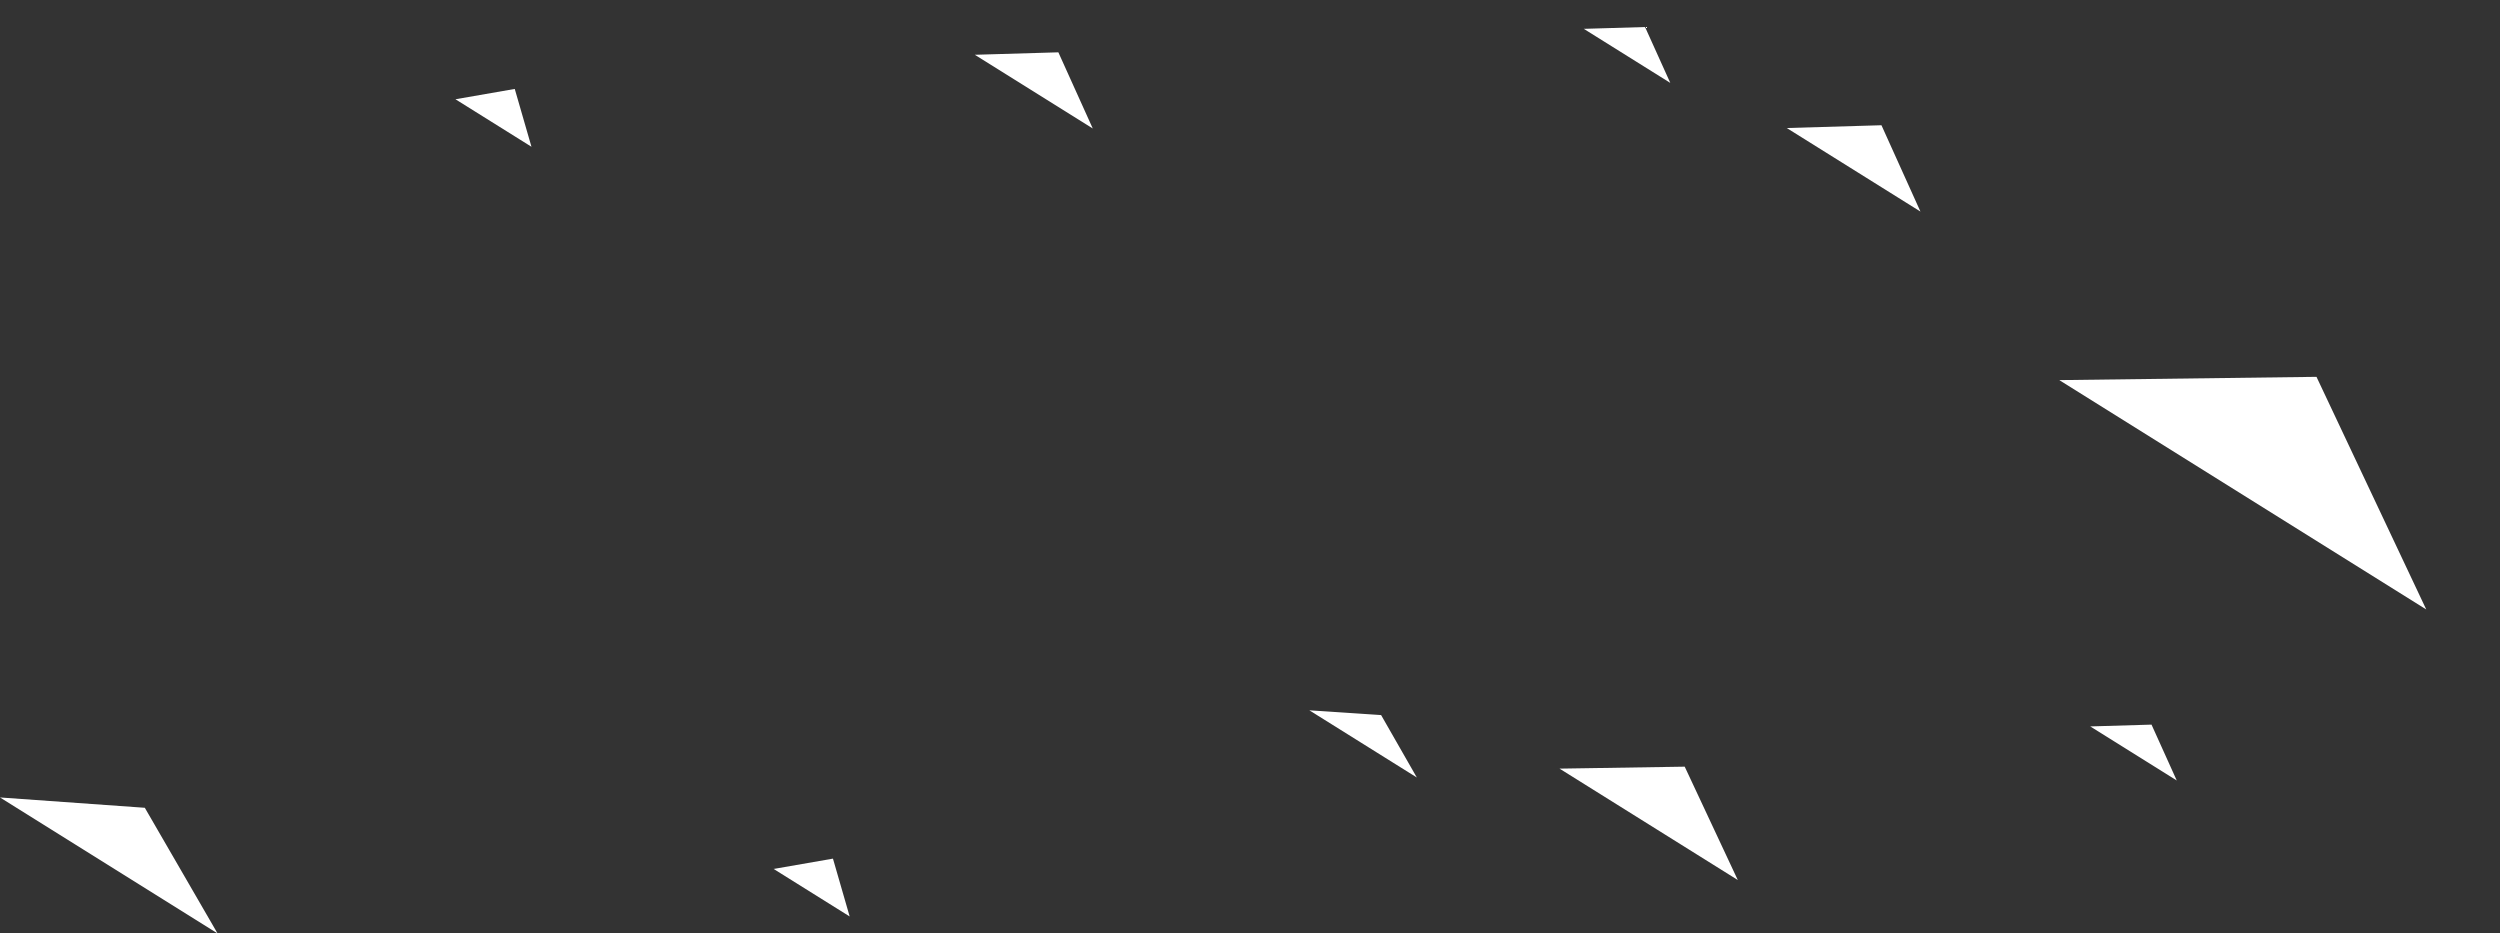 <svg height="301.968" viewBox="0 0 808.765 301.968" width="808.765" xmlns="http://www.w3.org/2000/svg"><rect x="0" y="0" width="808.765" height="301.968" fill="#333333" stroke="none"/><g fill="#fff"><path d="m41.5 0 41.5 22h-83z" transform="matrix(.848 .53 -.53 .848 11.658 239.328)"/><path d="m20.5 0 20.5 11h-41z" transform="matrix(.848 .53 -.53 .848 429.414 220.465)"/><path d="m14.5 0 14.5 13h-29z" transform="matrix(.848 .53 -.53 .848 257.17 270.087)"/><path d="m14.5 0 14.5 13h-29z" transform="matrix(.848 .53 -.53 .848 154.231 21.087)"/><path d="m34 0 34 22h-68z" transform="matrix(.848 .53 -.53 .848 516.182 230)"/><path d="m70 0 70 45h-140z" transform="matrix(.848 .53 -.53 .848 690.038 84.809)"/><path d="m16.5 0 16.5 11h-33z" transform="matrix(.848 .53 -.53 .848 518.194 0)"/><path d="m16.5 0 16.5 11h-33z" transform="matrix(.848 .53 -.53 .848 682.038 225.674)"/><path d="m25.5 0 25.5 17h-51z" transform="matrix(.848 .53 -.53 .848 587.038 27)"/><path d="m22.5 0 22.5 15h-45z" transform="matrix(.848 .53 -.53 .848 323.306 5)"/></g></svg>
